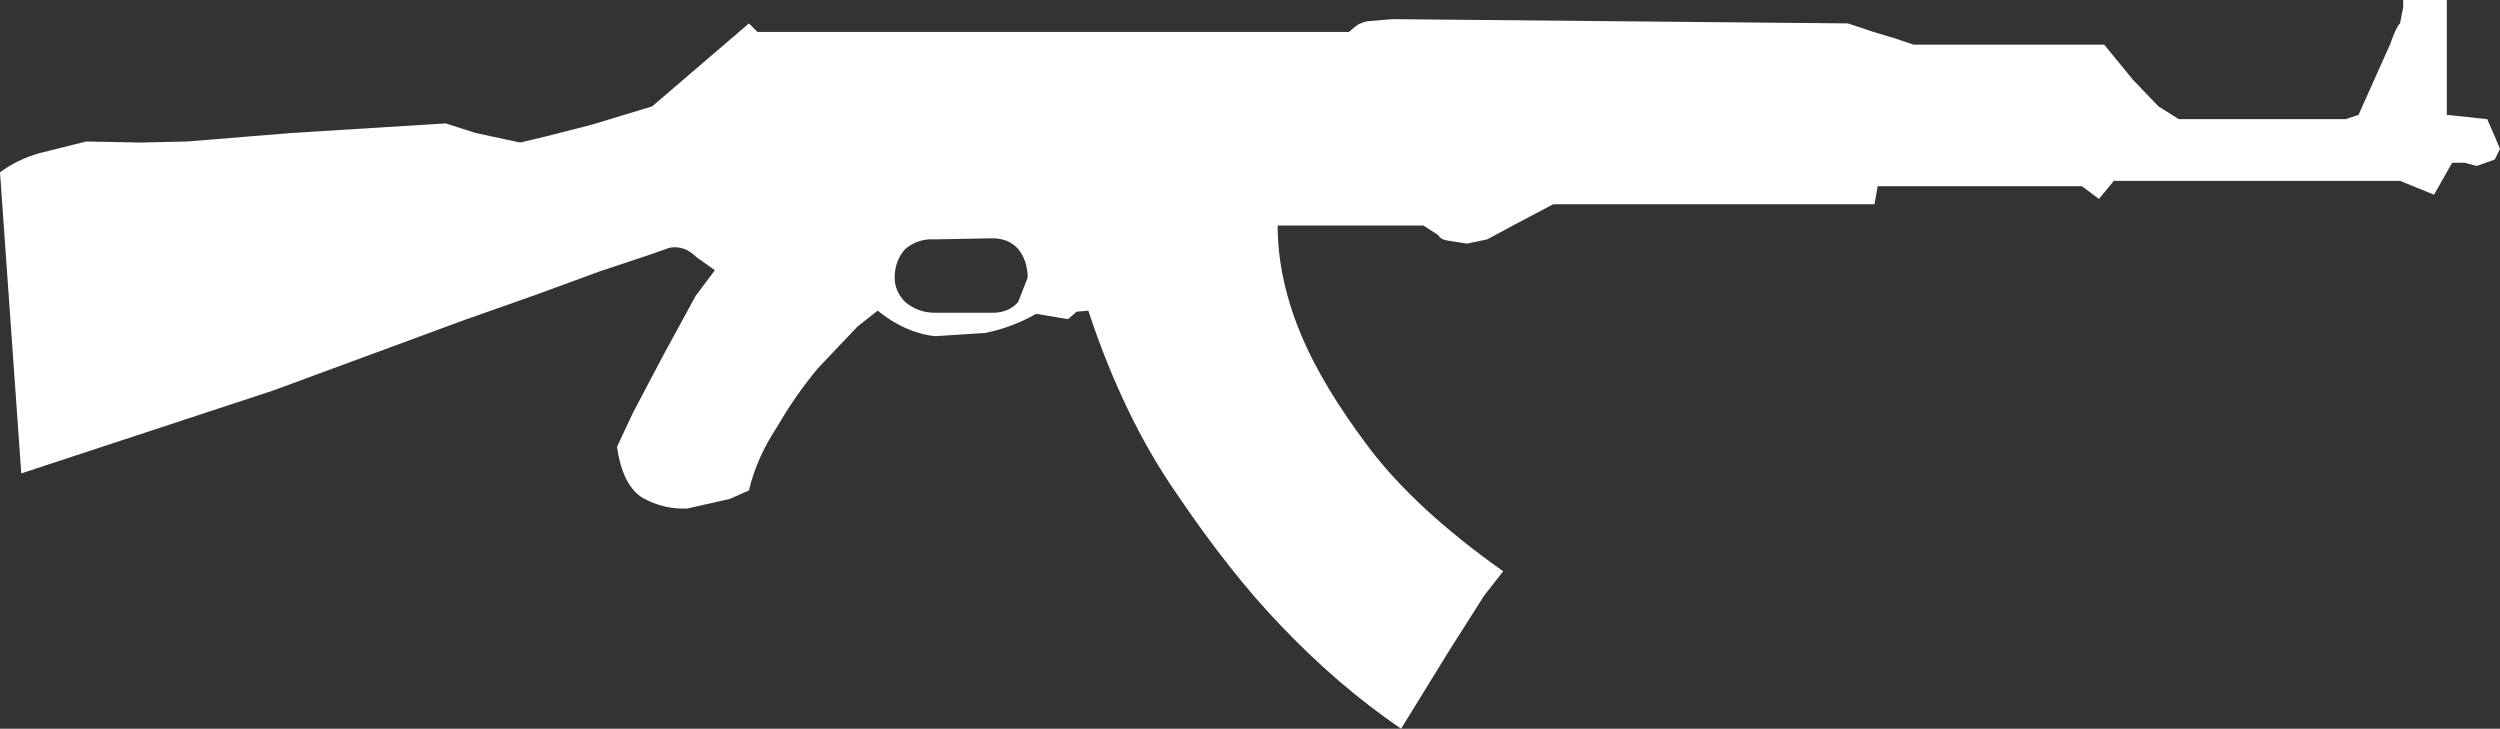 <?xml version="1.0" encoding="UTF-8" standalone="no"?>
<svg xmlns:xlink="http://www.w3.org/1999/xlink" height="34.25px" width="117.5px" xmlns="http://www.w3.org/2000/svg">
  <rect width="100%" height="100%" fill="#333333" stroke="none"/>
  <g transform="matrix(1.0, 0.0, 0.0, 1.0, 0.0, 0.0)">
    <use height="34.25" transform="matrix(1.0, 0.0, 0.0, 1.0, 0.0, 0.0)" width="117.5" xlink:href="#shape0"/>
  </g>
  <defs>
    <g id="shape0" transform="matrix(1.0, 0.0, 0.0, 1.0, 0.0, 0.0)">
      <path d="M115.0 0.0 L115.0 5.4 116.9 5.6 117.25 6.4 117.5 7.0 117.25 7.5 116.4 7.8 115.85 7.65 115.25 7.65 114.4 9.15 112.8 8.5 99.35 8.5 98.65 9.35 97.85 8.75 88.25 8.75 88.1 9.6 73.0 9.6 71.2 10.55 69.9 11.25 68.95 11.45 68.0 11.3 Q67.7 11.25 67.6 11.05 L66.9 10.6 60.05 10.6 Q60.05 13.15 61.2 15.85 62.2 18.2 64.35 21.05 66.55 23.95 70.65 26.85 L69.75 28.0 68.1 30.6 65.85 34.25 Q62.85 32.2 60.15 29.35 57.8 26.9 55.3 23.2 52.8 19.6 51.15 14.6 L50.6 14.65 50.2 15.0 48.7 14.75 Q47.55 15.4 46.3 15.65 L43.95 15.8 Q42.55 15.65 41.25 14.6 L40.3 15.35 38.45 17.3 Q37.4 18.55 36.5 20.1 35.55 21.55 35.2 23.05 L34.3 23.45 32.3 23.9 Q31.2 23.95 30.2 23.4 29.25 22.8 29.0 21.0 L29.75 19.4 31.2 16.65 32.7 13.9 33.6 12.7 32.75 12.1 Q32.15 11.5 31.45 11.65 L30.45 12.0 28.2 12.75 25.2 13.85 21.8 15.05 12.85 18.35 1.0 22.25 0.0 8.1 Q0.8 7.5 1.85 7.2 L4.05 6.65 6.6 6.7 8.8 6.65 13.7 6.25 20.95 5.8 22.35 6.25 24.45 6.7 25.7 6.4 27.85 5.85 30.65 5.0 35.2 1.1 35.6 1.5 63.4 1.5 63.7 1.25 Q63.85 1.1 64.25 1.0 L65.45 0.9 86.85 1.1 88.05 1.5 89.05 1.8 89.95 2.1 98.9 2.1 100.25 3.75 101.45 5.0 102.4 5.6 110.25 5.6 110.85 5.4 111.7 3.5 112.35 2.05 Q112.6 1.3 112.8 1.1 L112.95 0.35 112.95 0.0 115.0 0.0 M46.65 11.2 L43.95 11.25 Q43.15 11.2 42.55 11.7 42.05 12.25 42.05 13.05 42.05 13.7 42.55 14.2 43.15 14.7 43.95 14.7 L46.65 14.7 Q47.4 14.7 47.85 14.2 L48.3 13.05 Q48.3 12.25 47.85 11.7 47.4 11.2 46.65 11.2" fill="#ffffff" fill-rule="evenodd" stroke="none"/>
    </g>
  </defs>
</svg>
